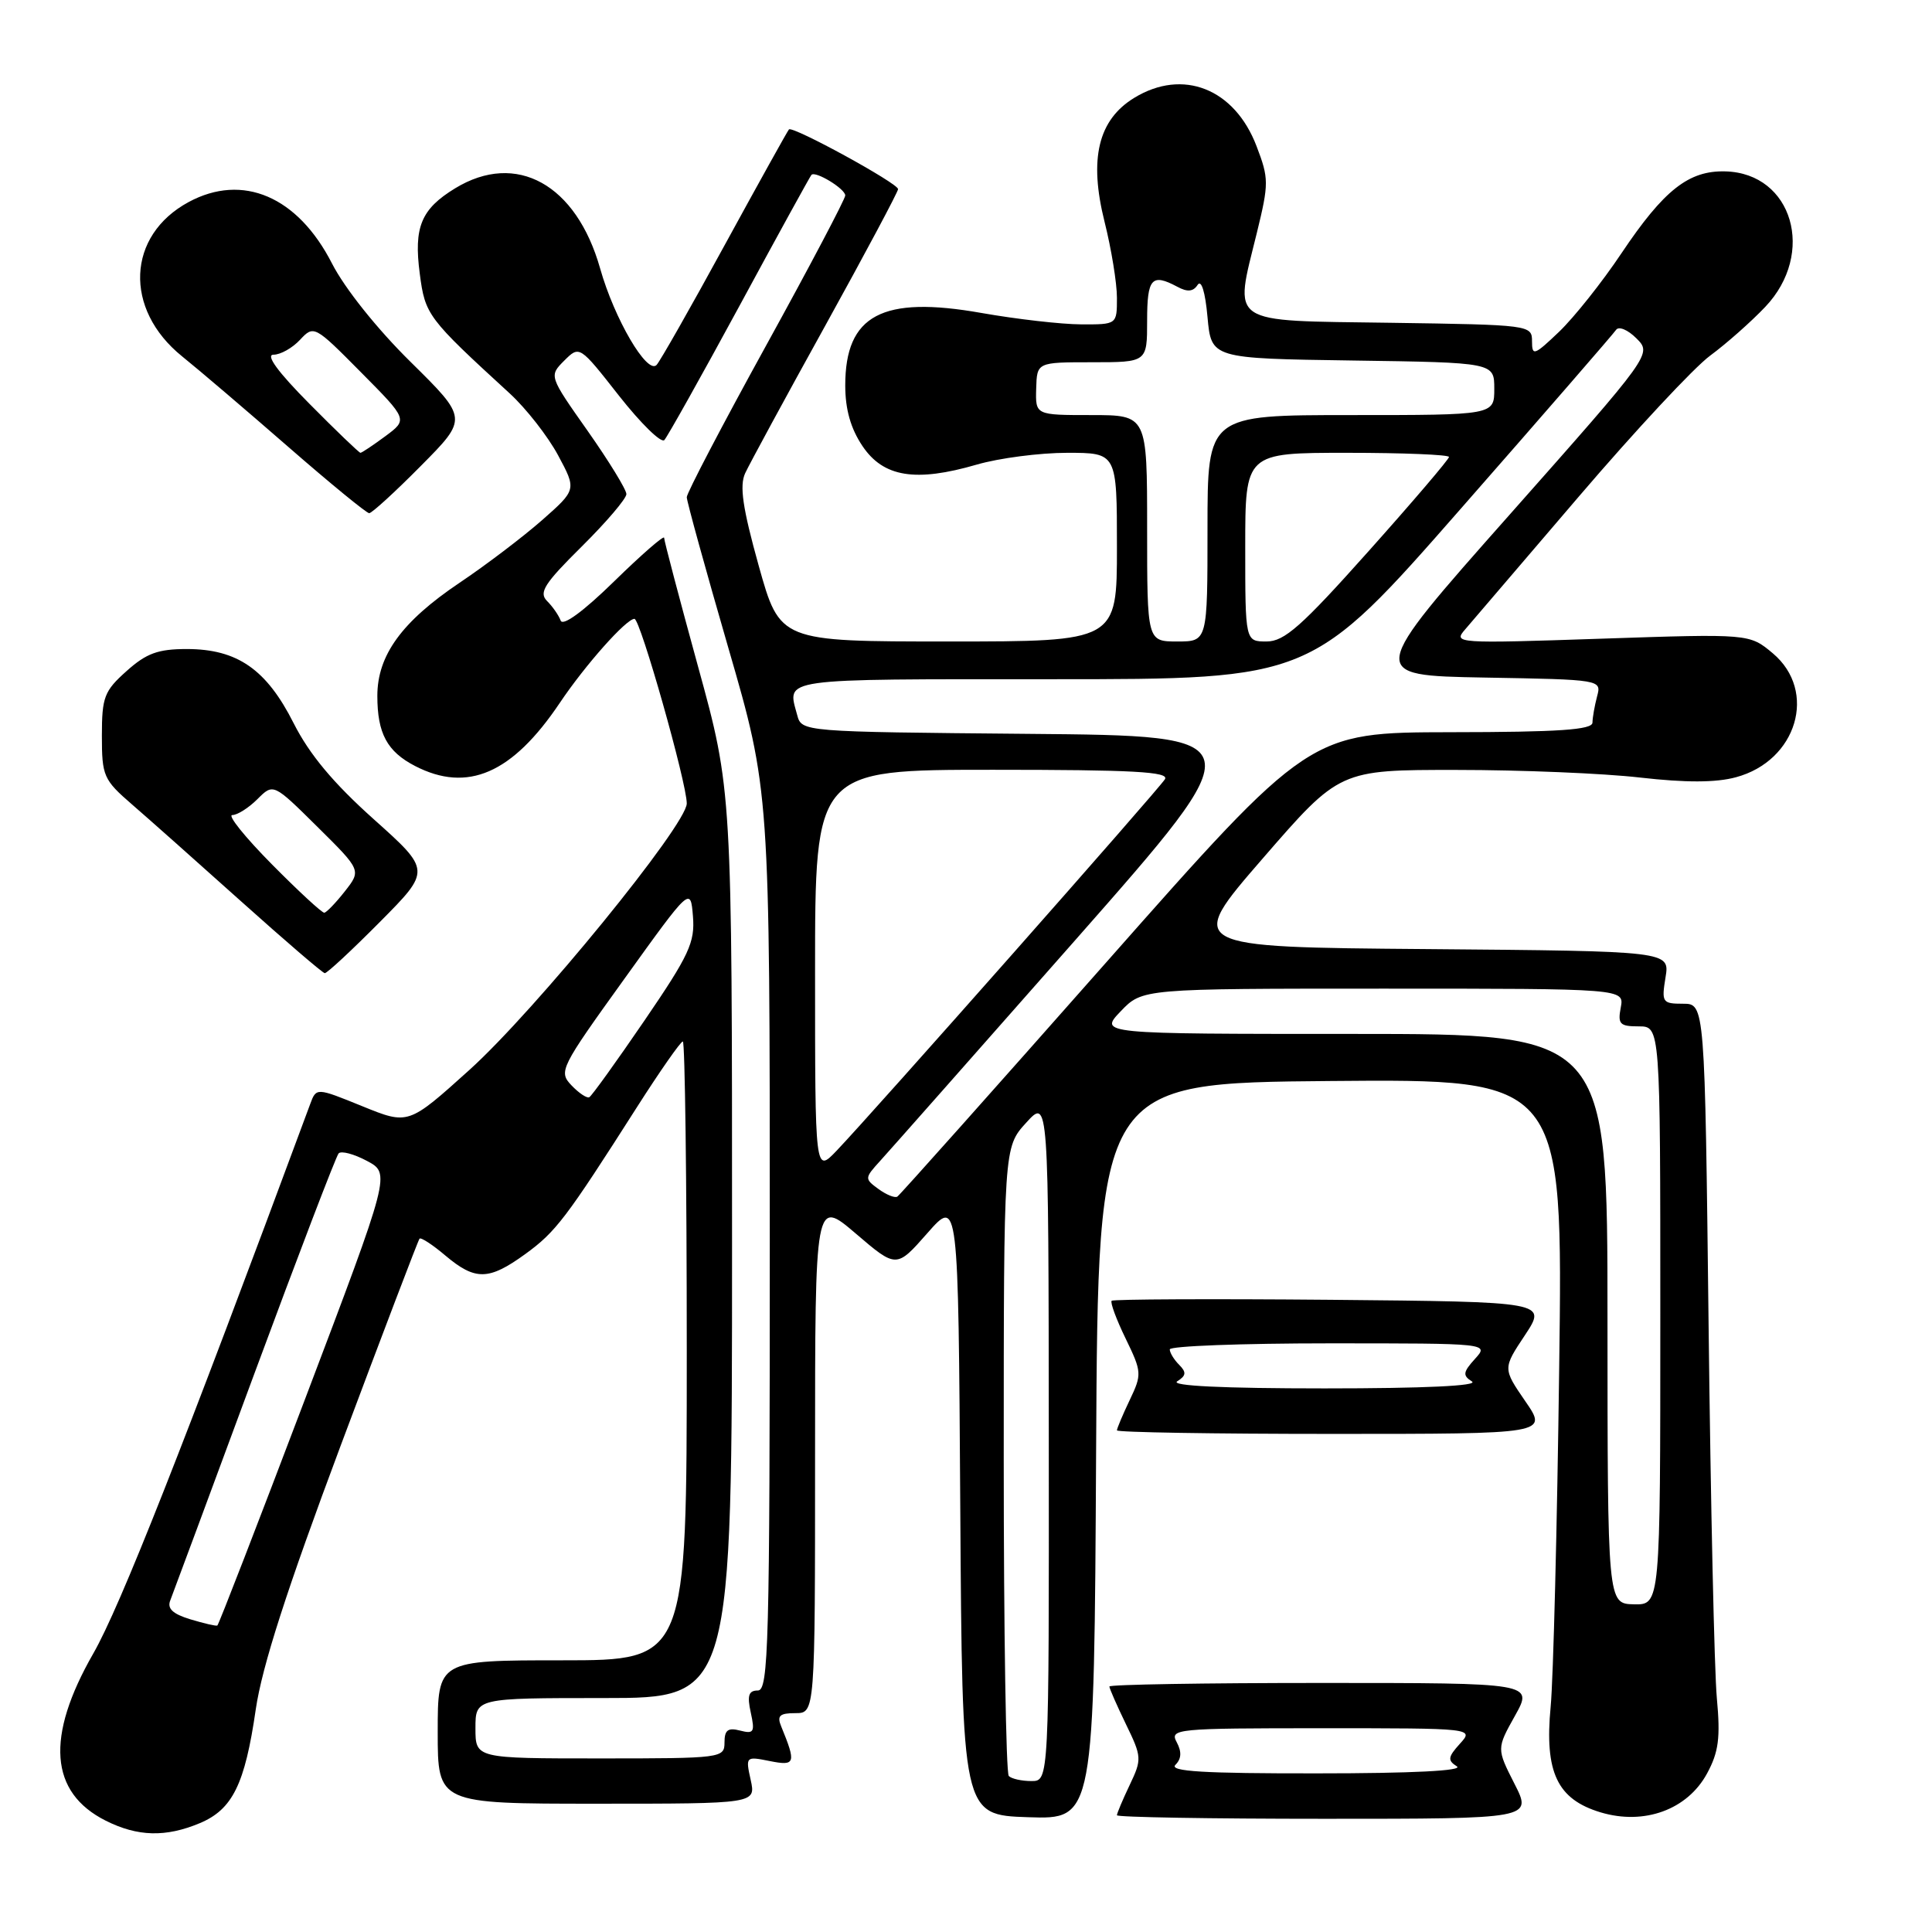 <?xml version="1.0" encoding="UTF-8" standalone="no"?>
<!DOCTYPE svg PUBLIC "-//W3C//DTD SVG 1.1//EN" "http://www.w3.org/Graphics/SVG/1.1/DTD/svg11.dtd" >
<svg xmlns="http://www.w3.org/2000/svg" xmlns:xlink="http://www.w3.org/1999/xlink" version="1.1" viewBox="0 0 256 256">
 <g >
 <path fill="currentColor"
d=" M 26.47 241.58 C 30.81 239.76 32.45 236.44 33.89 226.50 C 34.72 220.82 37.99 210.66 45.16 191.50 C 50.72 176.65 55.41 164.33 55.59 164.13 C 55.77 163.92 57.32 164.93 59.03 166.38 C 62.99 169.71 64.77 169.67 69.60 166.17 C 73.64 163.24 74.98 161.48 84.37 146.75 C 87.44 141.94 90.19 138.00 90.48 138.00 C 90.76 138.00 91.00 156.45 91.00 179.00 C 91.00 220.00 91.00 220.00 74.50 220.00 C 58.00 220.00 58.00 220.00 58.00 229.50 C 58.00 239.00 58.00 239.00 79.08 239.00 C 100.16 239.00 100.16 239.00 99.47 235.85 C 98.78 232.74 98.82 232.71 102.00 233.35 C 105.40 234.03 105.52 233.65 103.51 228.75 C 102.93 227.35 103.30 227.00 105.39 227.00 C 108.00 227.00 108.00 227.00 108.00 192.92 C 108.00 158.85 108.00 158.85 113.39 163.45 C 118.78 168.06 118.78 168.06 122.88 163.40 C 126.98 158.74 126.98 158.74 127.24 199.62 C 127.50 240.50 127.50 240.50 136.24 240.79 C 144.98 241.08 144.98 241.08 145.24 192.29 C 145.50 143.50 145.50 143.50 176.30 143.24 C 207.11 142.97 207.11 142.97 206.60 181.24 C 206.33 202.28 205.82 222.49 205.47 226.14 C 204.64 234.85 206.34 238.42 212.10 240.15 C 217.88 241.88 223.59 239.79 226.19 235.00 C 227.73 232.16 227.98 230.28 227.49 225.00 C 227.16 221.43 226.67 199.26 226.40 175.75 C 225.90 133.00 225.90 133.00 223.01 133.00 C 220.27 133.00 220.15 132.82 220.69 129.51 C 221.26 126.03 221.26 126.03 189.19 125.76 C 157.13 125.50 157.13 125.50 167.31 113.76 C 177.50 102.01 177.50 102.01 193.00 102.02 C 201.53 102.02 212.47 102.47 217.32 103.03 C 223.38 103.72 227.36 103.71 230.02 102.99 C 238.11 100.82 240.86 91.58 234.91 86.57 C 231.81 83.97 231.81 83.97 212.16 84.63 C 192.92 85.28 192.53 85.25 194.14 83.40 C 195.04 82.35 201.84 74.41 209.25 65.74 C 216.66 57.08 224.47 48.69 226.61 47.12 C 228.75 45.54 232.03 42.64 233.90 40.67 C 240.64 33.58 237.53 22.96 228.64 22.71 C 223.77 22.57 220.49 25.15 214.85 33.56 C 212.30 37.38 208.58 42.05 206.60 43.95 C 203.29 47.11 203.00 47.21 203.00 45.22 C 203.00 43.07 202.75 43.04 184.25 42.77 C 162.46 42.46 163.52 43.17 166.54 30.85 C 168.14 24.29 168.14 23.66 166.50 19.37 C 163.59 11.74 156.74 9.03 150.30 12.96 C 145.51 15.88 144.27 21.05 146.36 29.39 C 147.26 32.98 148.00 37.51 148.00 39.46 C 148.00 43.00 148.00 43.00 143.25 42.98 C 140.64 42.97 134.70 42.29 130.05 41.47 C 116.89 39.14 112.00 41.74 112.00 51.07 C 112.00 54.24 112.72 56.78 114.28 59.10 C 117.05 63.23 121.32 63.92 129.43 61.56 C 132.39 60.70 137.78 60.00 141.40 60.00 C 148.00 60.00 148.00 60.00 148.00 72.50 C 148.00 85.00 148.00 85.00 125.67 85.00 C 103.34 85.00 103.34 85.00 100.53 74.95 C 98.40 67.30 97.97 64.37 98.74 62.70 C 99.30 61.49 104.08 52.67 109.38 43.10 C 114.67 33.53 119.00 25.41 119.00 25.06 C 119.00 24.29 105.02 16.64 104.54 17.15 C 104.36 17.34 100.52 24.25 96.01 32.50 C 91.51 40.75 87.45 47.89 87.00 48.36 C 85.75 49.67 81.40 42.24 79.52 35.57 C 76.36 24.41 68.41 20.01 60.31 24.95 C 55.80 27.70 54.81 30.09 55.62 36.25 C 56.33 41.73 56.64 42.14 67.54 52.13 C 69.72 54.13 72.60 57.82 73.95 60.33 C 76.40 64.89 76.40 64.89 71.82 68.93 C 69.29 71.15 64.37 74.89 60.88 77.23 C 53.24 82.37 50.00 86.83 50.00 92.21 C 50.00 97.17 51.29 99.58 54.98 101.49 C 61.94 105.09 67.88 102.51 74.18 93.13 C 77.55 88.11 82.98 82.00 84.07 82.00 C 84.84 82.00 91.00 103.75 91.00 106.46 C 91.00 109.29 70.93 133.90 62.19 141.78 C 54.11 149.06 54.11 149.06 48.01 146.58 C 41.91 144.10 41.91 144.10 41.10 146.30 C 24.21 191.88 15.90 212.93 12.36 219.10 C 6.02 230.16 6.57 237.51 14.01 241.25 C 18.24 243.37 21.95 243.47 26.47 241.58 Z  M 200.67 236.35 C 198.31 231.70 198.31 231.70 200.74 227.35 C 203.17 223.00 203.17 223.00 175.09 223.00 C 159.64 223.00 147.00 223.21 147.00 223.47 C 147.00 223.73 147.99 225.98 149.19 228.46 C 151.30 232.80 151.32 233.10 149.69 236.52 C 148.76 238.47 148.00 240.28 148.00 240.53 C 148.00 240.79 160.38 241.00 175.52 241.00 C 203.04 241.00 203.04 241.00 200.67 236.35 Z  M 202.11 185.67 C 199.13 181.33 199.13 181.33 202.06 176.92 C 204.98 172.50 204.98 172.50 176.34 172.23 C 160.59 172.09 147.52 172.15 147.30 172.36 C 147.09 172.58 147.92 174.83 149.15 177.36 C 151.31 181.81 151.32 182.10 149.69 185.52 C 148.76 187.47 148.00 189.28 148.00 189.53 C 148.00 189.79 160.85 190.00 176.55 190.00 C 205.10 190.00 205.10 190.00 202.11 185.67 Z  M 50.33 122.17 C 57.11 115.34 57.11 115.34 49.50 108.53 C 44.16 103.75 41.00 99.96 38.91 95.83 C 35.31 88.69 31.45 86.01 24.77 86.00 C 20.94 86.00 19.40 86.56 16.77 88.92 C 13.81 91.56 13.50 92.37 13.50 97.48 C 13.50 102.83 13.71 103.32 17.50 106.60 C 19.70 108.50 26.22 114.30 32.00 119.48 C 37.78 124.66 42.74 128.92 43.03 128.95 C 43.32 128.98 46.60 125.93 50.33 122.17 Z  M 55.78 61.72 C 62.00 55.45 62.00 55.45 54.42 47.97 C 49.96 43.58 45.67 38.20 43.99 34.91 C 39.45 26.03 32.16 22.91 25.00 26.77 C 16.79 31.20 16.37 40.96 24.13 47.22 C 26.37 49.02 32.72 54.44 38.24 59.25 C 43.76 64.06 48.57 68.00 48.92 68.00 C 49.27 68.00 52.36 65.18 55.78 61.72 Z  M 133.67 235.33 C 133.30 234.97 133.00 216.07 133.00 193.35 C 133.00 152.03 133.00 152.03 135.97 148.77 C 138.94 145.50 138.94 145.50 138.97 190.75 C 139.00 236.00 139.00 236.00 136.67 236.00 C 135.38 236.00 134.03 235.70 133.67 235.33 Z  M 63.00 229.00 C 63.00 225.00 63.00 225.00 80.00 225.00 C 97.00 225.00 97.00 225.00 97.00 164.85 C 97.00 104.71 97.00 104.71 92.50 88.34 C 90.03 79.34 88.00 71.65 88.00 71.26 C 88.00 70.88 85.02 73.47 81.38 77.03 C 77.30 81.02 74.58 83.01 74.29 82.23 C 74.03 81.53 73.22 80.36 72.48 79.63 C 71.37 78.51 72.13 77.32 77.07 72.43 C 80.33 69.20 83.00 66.07 83.00 65.47 C 83.00 64.88 80.69 61.11 77.87 57.10 C 72.74 49.82 72.74 49.82 74.76 47.79 C 76.79 45.77 76.79 45.77 82.03 52.45 C 84.92 56.12 87.62 58.76 88.03 58.31 C 88.44 57.86 92.93 49.85 98.00 40.50 C 103.06 31.15 107.35 23.35 107.52 23.17 C 108.05 22.61 112.00 25.02 112.00 25.90 C 112.00 26.36 107.28 35.32 101.50 45.81 C 95.72 56.30 91.00 65.33 91.00 65.88 C 91.00 66.42 93.48 75.40 96.50 85.82 C 102.00 104.77 102.00 104.77 102.00 164.39 C 102.00 218.04 101.84 224.00 100.42 224.00 C 99.20 224.00 98.98 224.66 99.48 226.92 C 100.05 229.52 99.89 229.78 98.06 229.31 C 96.46 228.89 96.00 229.24 96.00 230.88 C 96.00 232.95 95.64 233.00 79.50 233.00 C 63.00 233.00 63.00 233.00 63.00 229.00 Z  M 25.23 214.57 C 22.87 213.85 22.12 213.14 22.57 212.04 C 22.90 211.19 27.92 197.68 33.71 182.00 C 39.51 166.32 44.53 153.20 44.87 152.83 C 45.22 152.46 46.91 152.91 48.63 153.83 C 51.75 155.50 51.75 155.50 40.43 185.36 C 34.20 201.79 28.97 215.30 28.80 215.39 C 28.64 215.49 27.03 215.11 25.23 214.57 Z  M 213.00 174.75 C 213.00 137.00 213.00 137.00 179.31 137.00 C 145.63 137.00 145.63 137.00 148.50 134.00 C 151.37 131.00 151.37 131.00 183.30 131.00 C 215.23 131.00 215.23 131.00 214.76 133.50 C 214.34 135.70 214.63 136.00 217.14 136.00 C 220.00 136.00 220.00 136.00 220.00 174.33 C 220.00 212.65 220.00 212.65 216.50 212.58 C 213.01 212.50 213.01 212.50 213.00 174.75 Z  M 116.40 157.55 C 114.54 156.19 114.55 156.11 116.62 153.83 C 117.79 152.55 129.45 139.35 142.54 124.50 C 166.32 97.50 166.32 97.50 136.27 97.24 C 106.23 96.97 106.23 96.97 105.63 94.74 C 104.30 89.80 102.88 90.00 139.38 90.00 C 173.76 90.00 173.76 90.00 193.63 67.33 C 204.56 54.87 213.78 44.24 214.13 43.72 C 214.48 43.19 215.68 43.68 216.83 44.83 C 218.90 46.90 218.90 46.90 200.03 68.20 C 181.15 89.50 181.15 89.50 196.69 89.78 C 212.20 90.05 212.22 90.06 211.62 92.28 C 211.30 93.50 211.02 95.06 211.01 95.75 C 211.00 96.70 206.56 97.01 192.25 97.02 C 173.50 97.05 173.50 97.05 146.50 127.61 C 131.65 144.42 119.23 158.35 118.90 158.56 C 118.57 158.77 117.44 158.31 116.40 157.55 Z  M 108.00 128.73 C 108.00 102.00 108.00 102.00 131.56 102.00 C 150.14 102.00 154.96 102.26 154.36 103.25 C 153.56 104.57 115.71 147.39 110.85 152.48 C 108.00 155.46 108.00 155.46 108.00 128.73 Z  M 75.72 143.81 C 73.99 141.99 74.23 141.52 82.72 129.72 C 91.50 117.50 91.50 117.50 91.82 121.42 C 92.10 124.87 91.32 126.55 85.40 135.22 C 81.69 140.65 78.40 145.23 78.08 145.39 C 77.76 145.55 76.70 144.84 75.72 143.81 Z  M 152.00 70.00 C 152.00 55.00 152.00 55.00 144.60 55.00 C 137.20 55.00 137.20 55.00 137.30 51.50 C 137.40 48.00 137.40 48.00 144.70 48.00 C 152.00 48.00 152.00 48.00 152.00 42.50 C 152.00 36.86 152.60 36.18 156.01 38.00 C 157.34 38.72 158.11 38.65 158.69 37.75 C 159.18 37.00 159.70 38.67 160.00 42.00 C 160.50 47.50 160.50 47.50 179.25 47.77 C 198.00 48.04 198.00 48.04 198.00 51.52 C 198.00 55.00 198.00 55.00 179.00 55.00 C 160.00 55.00 160.00 55.00 160.00 70.00 C 160.00 85.00 160.00 85.00 156.00 85.00 C 152.00 85.00 152.00 85.00 152.00 70.00 Z  M 165.00 72.50 C 165.00 60.00 165.00 60.00 178.50 60.00 C 185.93 60.00 192.00 60.25 192.00 60.55 C 192.00 60.85 187.20 66.48 181.33 73.05 C 172.46 82.99 170.19 85.00 167.83 85.00 C 165.00 85.00 165.00 85.00 165.00 72.50 Z  M 155.75 233.85 C 156.55 233.05 156.60 232.12 155.92 230.85 C 154.97 229.08 155.80 229.00 175.12 229.00 C 195.31 229.00 195.31 229.00 193.44 231.06 C 191.85 232.82 191.79 233.26 193.04 234.05 C 193.96 234.63 187.14 234.98 174.55 234.98 C 159.48 235.00 154.88 234.72 155.75 233.85 Z  M 155.99 183.03 C 157.18 182.28 157.23 181.83 156.24 180.84 C 155.56 180.16 155.00 179.24 155.00 178.80 C 155.00 178.36 164.52 178.00 176.15 178.00 C 197.31 178.00 197.31 178.00 195.44 180.06 C 193.85 181.82 193.79 182.26 195.04 183.05 C 195.96 183.63 188.73 183.97 175.50 183.97 C 161.96 183.97 155.03 183.63 155.99 183.03 Z  M 36.00 114.50 C 32.46 110.92 30.11 108.00 30.78 108.00 C 31.45 108.00 32.95 107.05 34.11 105.89 C 36.22 103.78 36.22 103.78 42.05 109.55 C 47.88 115.32 47.88 115.32 45.69 118.11 C 44.49 119.64 43.26 120.91 42.97 120.94 C 42.68 120.98 39.54 118.08 36.00 114.50 Z  M 41.00 53.50 C 36.83 49.30 35.15 47.00 36.24 47.00 C 37.17 47.00 38.75 46.11 39.76 45.02 C 41.58 43.07 41.68 43.12 47.82 49.32 C 54.04 55.59 54.04 55.59 51.06 57.80 C 49.42 59.01 47.94 60.00 47.76 60.00 C 47.59 60.00 44.54 57.08 41.00 53.50 Z "/>
</g>
</svg>